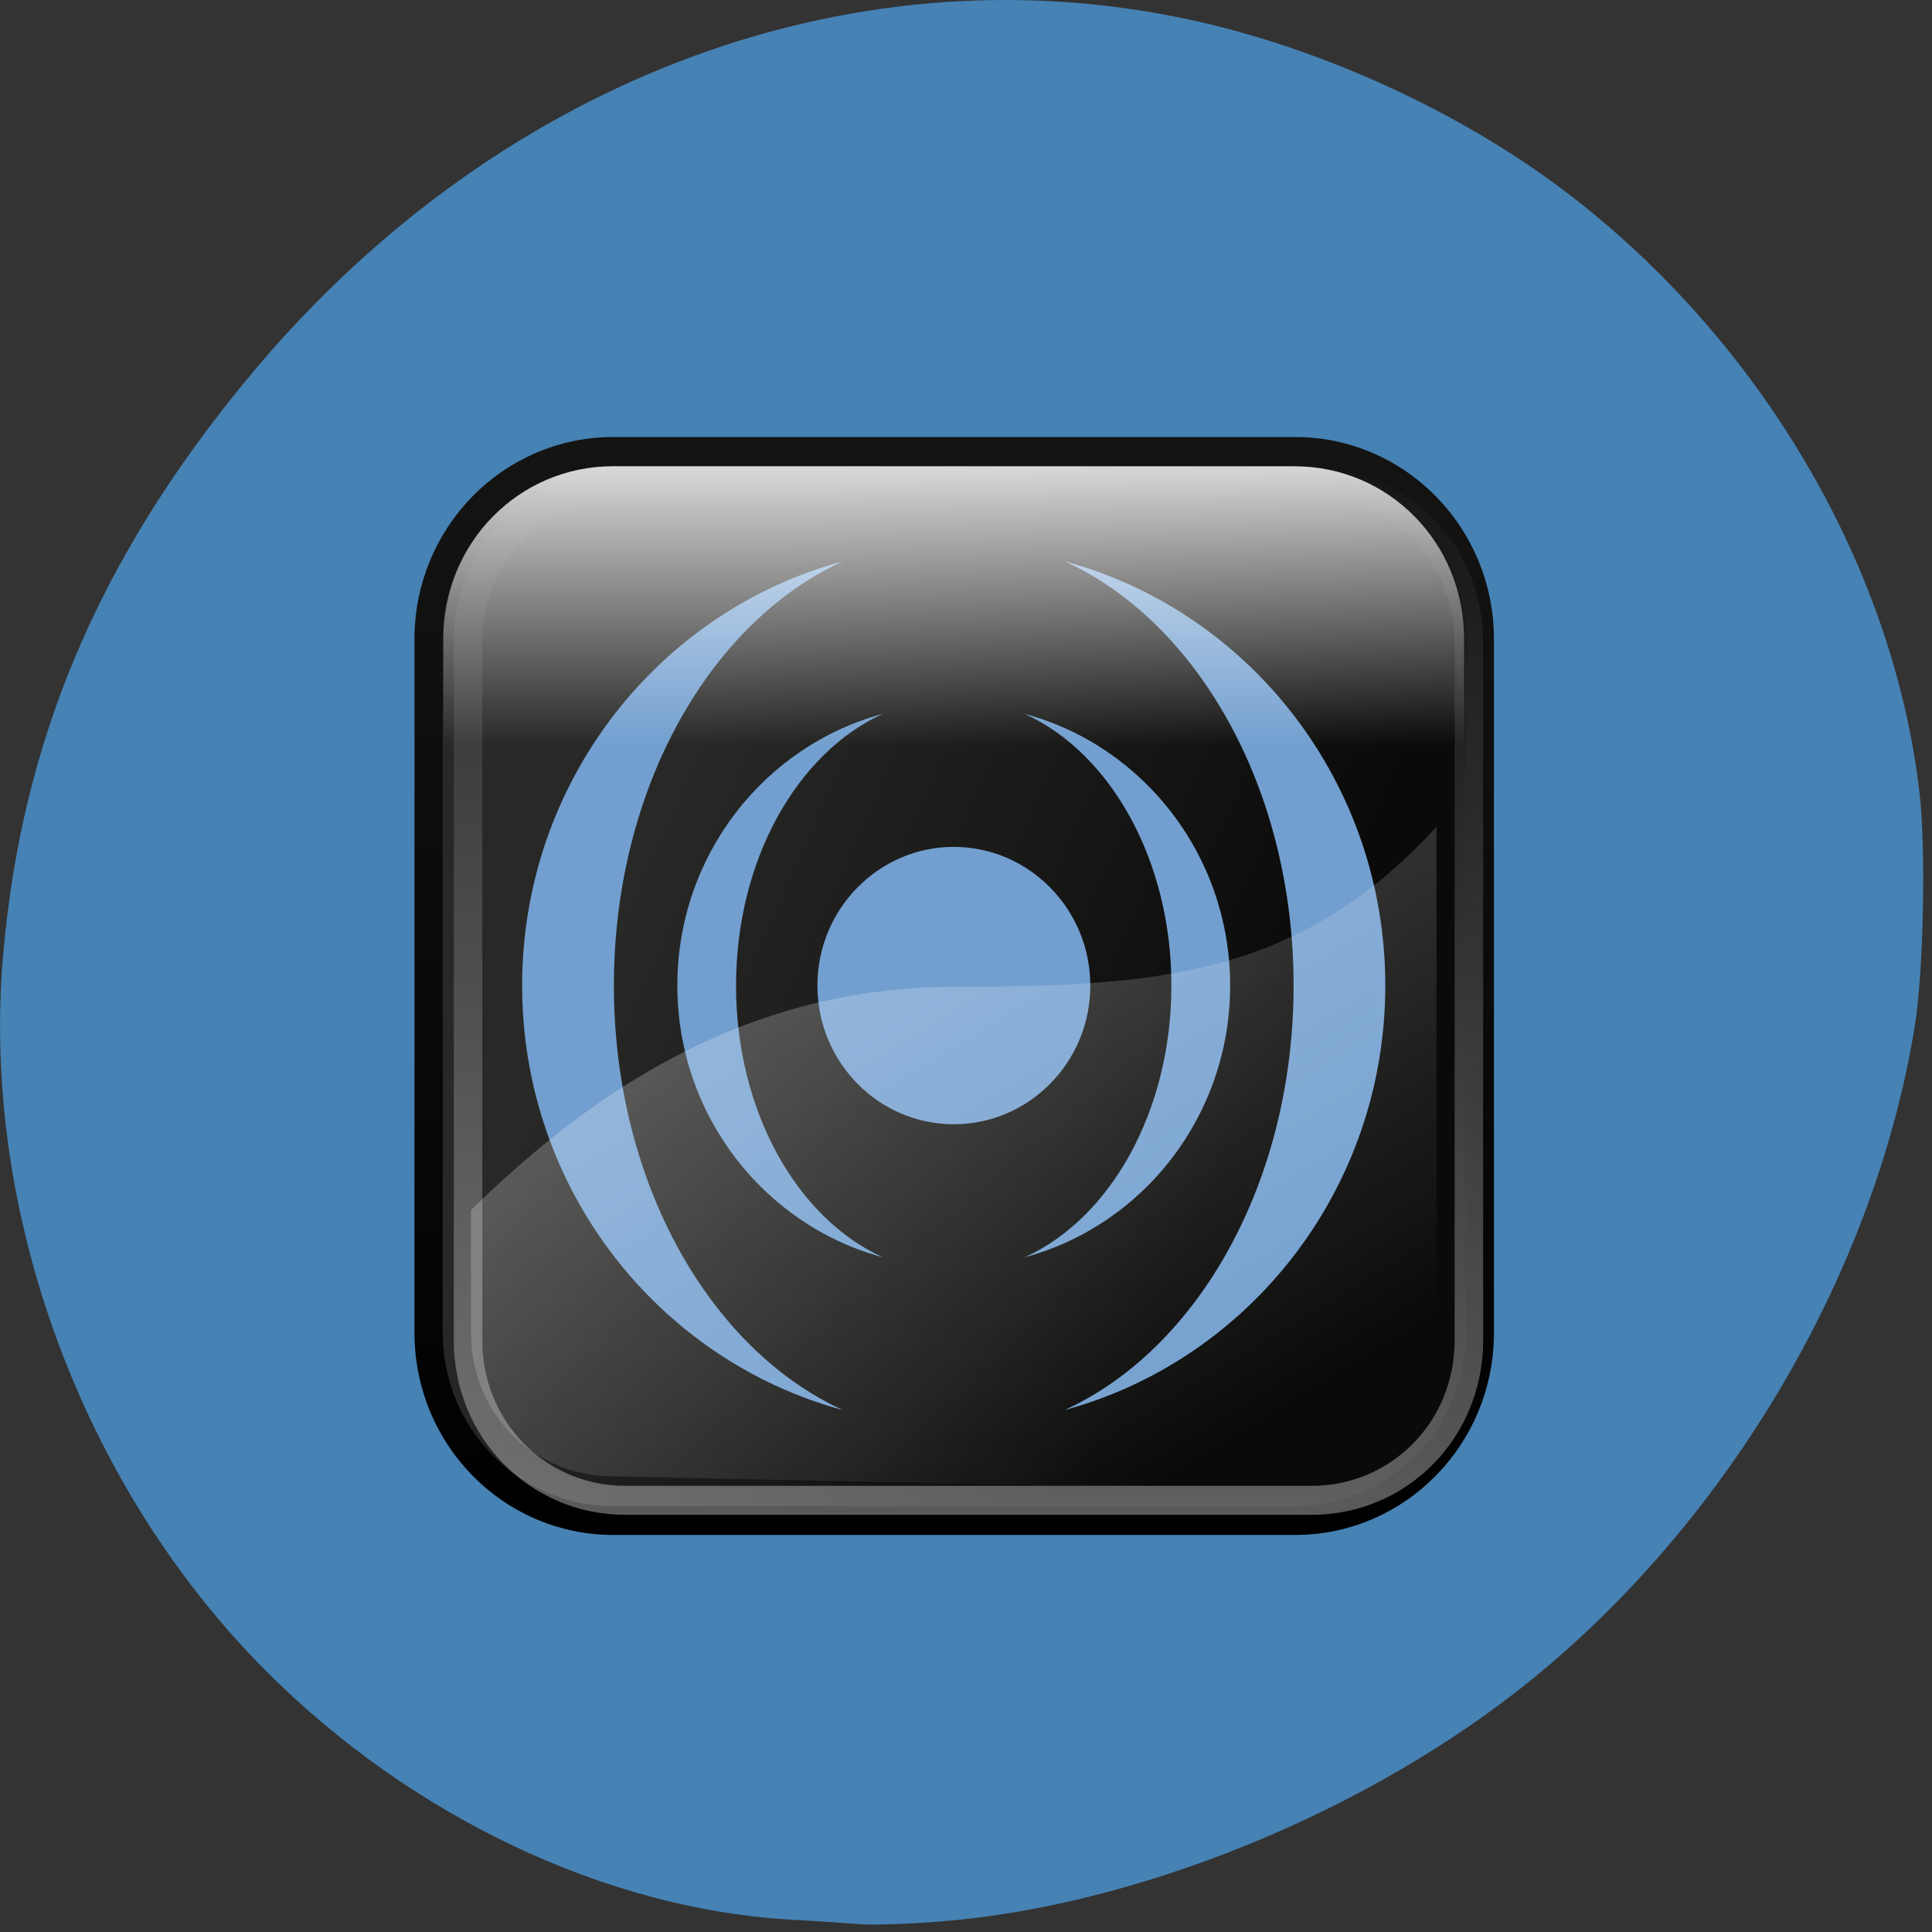 
<svg xmlns="http://www.w3.org/2000/svg" xmlns:xlink="http://www.w3.org/1999/xlink" width="32px" height="32px" viewBox="0 0 32 32" version="1.1">
<rect x="0" y="0" width="32" height="32" fill="#333333" stroke="none"/>
<defs>
<linearGradient id="linear0" gradientUnits="userSpaceOnUse" x1="34.29" y1="25.49" x2="13.21" y2="15.885" gradientTransform="matrix(1,0,0,1,0,-0)">
<stop offset="0" style="stop-color:rgb(3.922%,3.922%,3.529%);stop-opacity:1;"/>
<stop offset="1" style="stop-color:rgb(15.686%,16.078%,15.294%);stop-opacity:1;"/>
</linearGradient>
<linearGradient id="linear1" gradientUnits="userSpaceOnUse" x1="0" y1="39.773" x2="0" y2="1.697" gradientTransform="matrix(1,0,0,1,0,-0)">
<stop offset="0" style="stop-color:rgb(0%,0%,0%);stop-opacity:1;"/>
<stop offset="1" style="stop-color:rgb(7.843%,7.843%,7.451%);stop-opacity:1;"/>
</linearGradient>
<linearGradient id="linear2" gradientUnits="userSpaceOnUse" x1="0" y1="76.36" x2="0" y2="170.39" gradientTransform="matrix(0.059,0,0,0.06,-18.857,2.134)">
<stop offset="0" style="stop-color:rgb(100%,100%,100%);stop-opacity:1;"/>
<stop offset="1" style="stop-color:rgb(100%,100%,100%);stop-opacity:0;"/>
</linearGradient>
<linearGradient id="linear3" gradientUnits="userSpaceOnUse" x1="240.07" y1="758.81" x2="375.57" y2="984.81" gradientTransform="matrix(0.059,0,0,0.06,-1.754,-35.248)">
<stop offset="0" style="stop-color:rgb(100%,100%,100%);stop-opacity:0.361;"/>
<stop offset="1" style="stop-color:rgb(100%,100%,100%);stop-opacity:0;"/>
</linearGradient>
<linearGradient id="linear4" gradientUnits="userSpaceOnUse" x1="0" y1="390.61" x2="0" y2="85.38" >
<stop offset="0" style="stop-color:rgb(100%,100%,100%);stop-opacity:0.361;"/>
<stop offset="1" style="stop-color:rgb(100%,100%,100%);stop-opacity:0;"/>
</linearGradient>
</defs>
<g id="surface1">
<path style=" stroke:none;fill-rule:nonzero;fill:rgb(27.451%,50.98%,70.588%);fill-opacity:1;" d="M 15.551 31.828 C 18.852 31.574 22.715 29.988 25.406 27.789 C 28.684 25.113 31.074 21.012 31.719 16.969 C 31.859 16.082 31.902 14.039 31.793 13.129 C 31.355 9.355 29.141 5.605 25.91 3.16 C 24.156 1.832 21.836 0.777 19.66 0.316 C 14 -0.887 8.09 1.391 4.043 6.34 C 1.613 9.301 0.355 12.293 0.051 15.828 C -0.316 20.066 1.352 24.613 4.402 27.672 C 6.793 30.074 10.004 31.605 13.051 31.793 C 13.496 31.816 14.035 31.855 14.258 31.871 C 14.48 31.887 15.062 31.867 15.551 31.828 Z M 15.551 31.828 "/>
<path style="fill-rule:nonzero;fill:url(#linear0);stroke-width:0.998;stroke-linecap:round;stroke-linejoin:miter;stroke:url(#linear1);stroke-miterlimit:4;" d="M 11.981 2.228 L 36.017 2.228 C 39.61 2.228 42.521 5.139 42.521 8.729 L 42.521 32.773 C 42.521 36.363 39.61 39.274 36.017 39.274 L 11.981 39.274 C 8.388 39.274 5.478 36.363 5.478 32.773 L 5.478 8.729 C 5.478 5.139 8.388 2.228 11.981 2.228 Z M 11.981 2.228 " transform="matrix(0.47,0,0,0.478,4.525,6.412)"/>
<path style=" stroke:none;fill-rule:nonzero;fill:rgb(44.706%,62.353%,81.176%);fill-opacity:1;" d="M 18.059 16.324 C 18.059 17.594 17.043 18.621 15.797 18.621 C 14.551 18.621 13.539 17.594 13.539 16.324 C 13.539 15.059 14.551 14.027 15.797 14.027 C 17.043 14.027 18.059 15.059 18.059 16.324 Z M 18.059 16.324 "/>
<path style=" stroke:none;fill-rule:nonzero;fill:rgb(44.706%,62.353%,81.176%);fill-opacity:1;" d="M 14.621 11.824 C 12.66 12.352 11.219 14.168 11.219 16.324 C 11.219 18.48 12.664 20.297 14.621 20.824 C 13.207 20.184 12.191 18.41 12.191 16.324 C 12.191 14.238 13.207 12.469 14.621 11.824 Z M 16.973 11.824 C 18.387 12.469 19.402 14.238 19.402 16.324 C 19.402 18.41 18.387 20.184 16.973 20.824 C 18.934 20.297 20.375 18.48 20.375 16.324 C 20.375 14.168 18.934 12.352 16.973 11.824 Z M 16.973 11.824 "/>
<path style=" stroke:none;fill-rule:nonzero;fill:rgb(44.706%,62.353%,81.176%);fill-opacity:1;" d="M 13.961 9.297 C 10.902 10.121 8.648 12.957 8.648 16.324 C 8.648 19.691 10.902 22.527 13.961 23.355 C 11.754 22.348 10.168 19.578 10.168 16.324 C 10.168 13.07 11.754 10.305 13.961 9.297 Z M 17.633 9.297 C 19.84 10.301 21.426 13.07 21.426 16.324 C 21.426 19.578 19.84 22.348 17.633 23.355 C 20.691 22.527 22.945 19.691 22.945 16.324 C 22.945 12.957 20.691 10.121 17.633 9.297 Z M 17.633 9.297 "/>
<path style=" stroke:none;fill-rule:nonzero;fill:url(#linear2);" d="M 10.152 7.723 C 8.594 7.723 7.344 8.992 7.344 10.578 L 7.344 22.062 C 7.344 23.648 8.594 24.918 10.152 24.918 L 21.441 24.918 C 23.004 24.918 24.25 23.648 24.25 22.062 L 24.25 10.578 C 24.25 8.992 23.004 7.723 21.441 7.723 Z M 10.152 7.723 "/>
<path style=" stroke:none;fill-rule:evenodd;fill:url(#linear3);" d="M 23.793 13.695 C 21.543 16.148 19.23 16.344 15.816 16.344 C 12.461 16.344 9.91 17.973 7.801 20.043 L 7.801 22.062 C 7.801 23.445 8.859 24.453 10.152 24.453 L 21.441 24.691 C 22.883 24.691 23.793 23.527 23.793 22.062 Z M 23.793 13.695 "/>
<path style="fill:none;stroke-width:8;stroke-linecap:round;stroke-linejoin:miter;stroke:url(#linear4);stroke-miterlimit:4;" d="M 495.147 97.606 C 470.545 97.606 451.009 117.143 451.009 141.794 L 451.009 334.477 C 451.009 359.062 470.545 378.599 495.147 378.599 L 687.835 378.599 C 712.438 378.599 731.974 359.062 731.974 334.477 L 731.974 141.794 C 731.974 117.143 712.438 97.606 687.835 97.606 Z M 495.147 97.606 " transform="matrix(0.059,0,0,0.06,-18.857,2.134)"/>
</g>
</svg>
